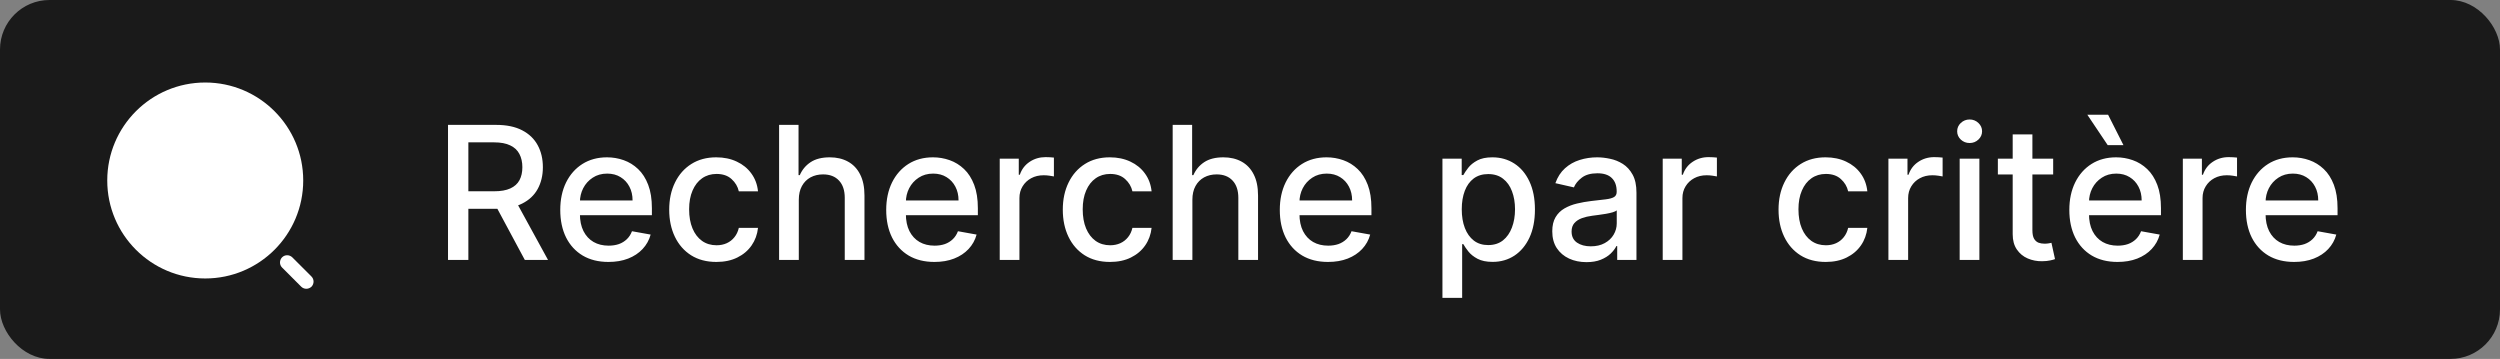 <svg width="202" height="29" viewBox="0 0 202 29" fill="none" xmlns="http://www.w3.org/2000/svg">
<rect x="0" y="0" width="202" height="29" fill="#808080" stroke="none"/>
<rect width="202" height="29" rx="4" fill="#1A1A1A"/>
<path d="M16.583 22.5C20.955 22.5 24.5 18.956 24.5 14.583C24.5 10.211 20.955 6.667 16.583 6.667C12.211 6.667 8.666 10.211 8.666 14.583C8.666 18.956 12.211 22.5 16.583 22.5Z" fill="white"/>
<path d="M24.75 23.333C24.6 23.333 24.45 23.275 24.342 23.167L22.792 21.617C22.567 21.392 22.567 21.025 22.792 20.792C23.017 20.567 23.384 20.567 23.617 20.792L25.167 22.342C25.392 22.567 25.392 22.933 25.167 23.167C25.05 23.275 24.9 23.333 24.75 23.333Z" fill="white"/>
<path d="M36.199 21V10.091H40.087C40.932 10.091 41.633 10.236 42.191 10.528C42.752 10.819 43.171 11.222 43.448 11.737C43.725 12.248 43.864 12.839 43.864 13.511C43.864 14.178 43.723 14.766 43.443 15.274C43.166 15.778 42.747 16.171 42.186 16.451C41.628 16.732 40.927 16.872 40.082 16.872H37.136V15.455H39.932C40.465 15.455 40.898 15.379 41.232 15.226C41.57 15.073 41.816 14.851 41.973 14.56C42.129 14.269 42.207 13.919 42.207 13.511C42.207 13.099 42.127 12.742 41.967 12.44C41.811 12.138 41.564 11.907 41.227 11.748C40.893 11.584 40.455 11.502 39.911 11.502H37.844V21H36.199ZM41.584 16.078L44.279 21H42.404L39.762 16.078H41.584ZM49.162 21.165C48.356 21.165 47.662 20.993 47.08 20.648C46.501 20.3 46.053 19.812 45.737 19.184C45.425 18.552 45.269 17.811 45.269 16.962C45.269 16.124 45.425 15.386 45.737 14.746C46.053 14.107 46.494 13.608 47.058 13.25C47.627 12.891 48.291 12.712 49.05 12.712C49.512 12.712 49.96 12.788 50.393 12.941C50.826 13.093 51.215 13.333 51.559 13.66C51.904 13.986 52.175 14.411 52.374 14.933C52.573 15.451 52.673 16.082 52.673 16.824V17.389H46.169V16.195H51.112C51.112 15.776 51.027 15.405 50.856 15.082C50.686 14.755 50.446 14.498 50.137 14.31C49.832 14.121 49.473 14.027 49.061 14.027C48.614 14.027 48.223 14.137 47.889 14.358C47.559 14.574 47.303 14.858 47.122 15.21C46.945 15.558 46.856 15.936 46.856 16.345V17.277C46.856 17.823 46.952 18.289 47.144 18.672C47.339 19.056 47.611 19.349 47.959 19.551C48.307 19.75 48.713 19.849 49.178 19.849C49.48 19.849 49.755 19.807 50.004 19.722C50.253 19.633 50.467 19.501 50.648 19.327C50.83 19.153 50.968 18.939 51.064 18.683L52.572 18.954C52.451 19.398 52.234 19.787 51.922 20.121C51.613 20.451 51.224 20.709 50.755 20.893C50.29 21.075 49.759 21.165 49.162 21.165ZM57.886 21.165C57.094 21.165 56.413 20.986 55.841 20.627C55.273 20.265 54.836 19.766 54.53 19.13C54.225 18.495 54.072 17.767 54.072 16.946C54.072 16.115 54.228 15.382 54.541 14.746C54.853 14.107 55.294 13.608 55.862 13.25C56.43 12.891 57.1 12.712 57.87 12.712C58.492 12.712 59.046 12.827 59.532 13.058C60.019 13.285 60.411 13.605 60.709 14.017C61.011 14.429 61.191 14.91 61.247 15.46H59.697C59.612 15.077 59.417 14.746 59.111 14.47C58.809 14.193 58.405 14.054 57.897 14.054C57.453 14.054 57.064 14.171 56.73 14.405C56.4 14.636 56.143 14.967 55.958 15.396C55.773 15.822 55.681 16.327 55.681 16.909C55.681 17.506 55.772 18.021 55.953 18.454C56.134 18.887 56.389 19.223 56.72 19.461C57.053 19.698 57.446 19.817 57.897 19.817C58.199 19.817 58.472 19.762 58.717 19.652C58.966 19.539 59.173 19.377 59.34 19.168C59.511 18.958 59.63 18.706 59.697 18.411H61.247C61.191 18.94 61.018 19.413 60.731 19.828C60.443 20.244 60.058 20.57 59.575 20.808C59.095 21.046 58.532 21.165 57.886 21.165ZM64.543 16.142V21H62.951V10.091H64.522V14.15H64.623C64.815 13.71 65.108 13.36 65.502 13.101C65.896 12.841 66.411 12.712 67.047 12.712C67.608 12.712 68.098 12.827 68.517 13.058C68.939 13.289 69.266 13.633 69.497 14.091C69.731 14.546 69.849 15.114 69.849 15.796V21H68.256V15.988C68.256 15.387 68.102 14.922 67.793 14.592C67.484 14.258 67.054 14.091 66.504 14.091C66.127 14.091 65.79 14.171 65.491 14.331C65.197 14.491 64.964 14.725 64.794 15.034C64.627 15.339 64.543 15.709 64.543 16.142ZM75.5 21.165C74.694 21.165 74 20.993 73.418 20.648C72.839 20.3 72.391 19.812 72.075 19.184C71.763 18.552 71.606 17.811 71.606 16.962C71.606 16.124 71.763 15.386 72.075 14.746C72.391 14.107 72.832 13.608 73.396 13.25C73.964 12.891 74.629 12.712 75.388 12.712C75.85 12.712 76.297 12.788 76.731 12.941C77.164 13.093 77.553 13.333 77.897 13.66C78.242 13.986 78.513 14.411 78.712 14.933C78.911 15.451 79.011 16.082 79.011 16.824V17.389H72.507V16.195H77.45C77.45 15.776 77.365 15.405 77.194 15.082C77.024 14.755 76.784 14.498 76.475 14.31C76.17 14.121 75.811 14.027 75.399 14.027C74.952 14.027 74.561 14.137 74.227 14.358C73.897 14.574 73.641 14.858 73.46 15.21C73.283 15.558 73.194 15.936 73.194 16.345V17.277C73.194 17.823 73.29 18.289 73.481 18.672C73.677 19.056 73.948 19.349 74.296 19.551C74.644 19.75 75.051 19.849 75.516 19.849C75.818 19.849 76.093 19.807 76.342 19.722C76.591 19.633 76.805 19.501 76.986 19.327C77.168 19.153 77.306 18.939 77.402 18.683L78.909 18.954C78.789 19.398 78.572 19.787 78.26 20.121C77.951 20.451 77.562 20.709 77.093 20.893C76.628 21.075 76.097 21.165 75.5 21.165ZM80.778 21V12.818H82.317V14.118H82.402C82.552 13.678 82.814 13.331 83.191 13.079C83.571 12.823 84 12.696 84.48 12.696C84.579 12.696 84.696 12.699 84.831 12.706C84.97 12.713 85.078 12.722 85.156 12.733V14.256C85.092 14.239 84.979 14.219 84.815 14.198C84.652 14.173 84.489 14.161 84.325 14.161C83.949 14.161 83.613 14.24 83.319 14.4C83.027 14.556 82.796 14.775 82.626 15.055C82.456 15.332 82.37 15.648 82.37 16.004V21H80.778ZM89.688 21.165C88.896 21.165 88.214 20.986 87.642 20.627C87.074 20.265 86.638 19.766 86.332 19.13C86.027 18.495 85.874 17.767 85.874 16.946C85.874 16.115 86.03 15.382 86.343 14.746C86.655 14.107 87.096 13.608 87.664 13.25C88.232 12.891 88.901 12.712 89.672 12.712C90.293 12.712 90.847 12.827 91.334 13.058C91.82 13.285 92.213 13.605 92.511 14.017C92.813 14.429 92.992 14.91 93.049 15.46H91.499C91.414 15.077 91.219 14.746 90.913 14.47C90.611 14.193 90.206 14.054 89.699 14.054C89.255 14.054 88.866 14.171 88.532 14.405C88.202 14.636 87.944 14.967 87.76 15.396C87.575 15.822 87.483 16.327 87.483 16.909C87.483 17.506 87.573 18.021 87.754 18.454C87.936 18.887 88.191 19.223 88.521 19.461C88.855 19.698 89.248 19.817 89.699 19.817C90 19.817 90.274 19.762 90.519 19.652C90.767 19.539 90.975 19.377 91.142 19.168C91.313 18.958 91.432 18.706 91.499 18.411H93.049C92.992 18.94 92.82 19.413 92.532 19.828C92.245 20.244 91.859 20.57 91.376 20.808C90.897 21.046 90.334 21.165 89.688 21.165ZM96.345 16.142V21H94.752V10.091H96.324V14.15H96.425C96.617 13.71 96.91 13.36 97.304 13.101C97.698 12.841 98.213 12.712 98.849 12.712C99.41 12.712 99.9 12.827 100.319 13.058C100.741 13.289 101.068 13.633 101.299 14.091C101.533 14.546 101.65 15.114 101.65 15.796V21H100.058V15.988C100.058 15.387 99.903 14.922 99.594 14.592C99.285 14.258 98.856 14.091 98.305 14.091C97.929 14.091 97.591 14.171 97.293 14.331C96.998 14.491 96.766 14.725 96.595 15.034C96.428 15.339 96.345 15.709 96.345 16.142ZM107.302 21.165C106.496 21.165 105.802 20.993 105.219 20.648C104.64 20.3 104.193 19.812 103.877 19.184C103.564 18.552 103.408 17.811 103.408 16.962C103.408 16.124 103.564 15.386 103.877 14.746C104.193 14.107 104.633 13.608 105.198 13.25C105.766 12.891 106.43 12.712 107.19 12.712C107.652 12.712 108.099 12.788 108.532 12.941C108.966 13.093 109.355 13.333 109.699 13.66C110.044 13.986 110.315 14.411 110.514 14.933C110.713 15.451 110.812 16.082 110.812 16.824V17.389H104.308V16.195H109.252C109.252 15.776 109.166 15.405 108.996 15.082C108.825 14.755 108.586 14.498 108.277 14.31C107.971 14.121 107.613 14.027 107.201 14.027C106.753 14.027 106.363 14.137 106.029 14.358C105.699 14.574 105.443 14.858 105.262 15.21C105.084 15.558 104.996 15.936 104.996 16.345V17.277C104.996 17.823 105.091 18.289 105.283 18.672C105.479 19.056 105.75 19.349 106.098 19.551C106.446 19.75 106.853 19.849 107.318 19.849C107.62 19.849 107.895 19.807 108.144 19.722C108.392 19.633 108.607 19.501 108.788 19.327C108.969 19.153 109.108 18.939 109.204 18.683L110.711 18.954C110.59 19.398 110.374 19.787 110.061 20.121C109.752 20.451 109.363 20.709 108.895 20.893C108.43 21.075 107.899 21.165 107.302 21.165ZM116.549 24.068V12.818H118.105V14.145H118.238C118.33 13.974 118.463 13.777 118.637 13.553C118.811 13.329 119.053 13.134 119.362 12.967C119.671 12.797 120.079 12.712 120.587 12.712C121.247 12.712 121.837 12.879 122.355 13.212C122.874 13.546 123.28 14.027 123.575 14.656C123.873 15.284 124.023 16.041 124.023 16.925C124.023 17.809 123.875 18.567 123.58 19.2C123.286 19.828 122.881 20.313 122.366 20.654C121.851 20.991 121.263 21.16 120.603 21.16C120.106 21.16 119.699 21.076 119.383 20.909C119.07 20.742 118.825 20.547 118.648 20.323C118.47 20.1 118.334 19.901 118.238 19.727H118.142V24.068H116.549ZM118.11 16.909C118.11 17.484 118.193 17.989 118.36 18.422C118.527 18.855 118.769 19.194 119.085 19.439C119.401 19.681 119.788 19.802 120.246 19.802C120.722 19.802 121.119 19.675 121.439 19.423C121.759 19.168 122 18.821 122.164 18.385C122.33 17.948 122.414 17.456 122.414 16.909C122.414 16.369 122.332 15.885 122.169 15.455C122.009 15.025 121.768 14.686 121.444 14.438C121.125 14.189 120.725 14.065 120.246 14.065C119.784 14.065 119.394 14.184 119.074 14.421C118.758 14.659 118.518 14.992 118.355 15.418C118.192 15.844 118.11 16.341 118.11 16.909ZM128.188 21.181C127.67 21.181 127.201 21.085 126.782 20.893C126.363 20.698 126.031 20.416 125.786 20.047C125.544 19.677 125.423 19.224 125.423 18.688C125.423 18.227 125.512 17.847 125.69 17.548C125.867 17.25 126.107 17.014 126.409 16.84C126.711 16.666 127.048 16.534 127.421 16.446C127.794 16.357 128.174 16.289 128.561 16.243C129.051 16.186 129.449 16.14 129.754 16.105C130.059 16.066 130.281 16.004 130.42 15.918C130.558 15.833 130.628 15.695 130.628 15.503V15.466C130.628 15 130.496 14.64 130.233 14.384C129.974 14.129 129.587 14.001 129.072 14.001C128.536 14.001 128.113 14.12 127.805 14.358C127.499 14.592 127.288 14.853 127.171 15.141L125.674 14.8C125.851 14.303 126.111 13.901 126.452 13.596C126.796 13.287 127.192 13.063 127.639 12.925C128.087 12.783 128.557 12.712 129.051 12.712C129.378 12.712 129.724 12.751 130.09 12.829C130.459 12.903 130.803 13.042 131.123 13.244C131.446 13.447 131.711 13.736 131.917 14.113C132.123 14.485 132.226 14.97 132.226 15.567V21H130.67V19.881H130.606C130.503 20.087 130.349 20.29 130.143 20.489C129.937 20.688 129.672 20.853 129.349 20.984C129.026 21.115 128.639 21.181 128.188 21.181ZM128.534 19.903C128.975 19.903 129.351 19.816 129.664 19.642C129.98 19.468 130.219 19.24 130.383 18.96C130.55 18.676 130.633 18.372 130.633 18.049V16.994C130.576 17.051 130.466 17.104 130.303 17.154C130.143 17.2 129.96 17.241 129.754 17.277C129.548 17.309 129.347 17.339 129.152 17.367C128.957 17.392 128.794 17.413 128.662 17.431C128.353 17.47 128.071 17.536 127.815 17.628C127.563 17.721 127.361 17.854 127.208 18.028C127.059 18.198 126.984 18.425 126.984 18.709C126.984 19.104 127.13 19.402 127.421 19.604C127.712 19.803 128.083 19.903 128.534 19.903ZM134.347 21V12.818H135.886V14.118H135.972C136.121 13.678 136.384 13.331 136.76 13.079C137.14 12.823 137.57 12.696 138.049 12.696C138.149 12.696 138.266 12.699 138.401 12.706C138.539 12.713 138.647 12.722 138.726 12.733V14.256C138.662 14.239 138.548 14.219 138.385 14.198C138.221 14.173 138.058 14.161 137.895 14.161C137.518 14.161 137.183 14.24 136.888 14.4C136.597 14.556 136.366 14.775 136.195 15.055C136.025 15.332 135.94 15.648 135.94 16.004V21H134.347ZM147.52 21.165C146.728 21.165 146.046 20.986 145.475 20.627C144.906 20.265 144.47 19.766 144.164 19.13C143.859 18.495 143.706 17.767 143.706 16.946C143.706 16.115 143.862 15.382 144.175 14.746C144.487 14.107 144.928 13.608 145.496 13.25C146.064 12.891 146.733 12.712 147.504 12.712C148.125 12.712 148.679 12.827 149.166 13.058C149.652 13.285 150.045 13.605 150.343 14.017C150.645 14.429 150.824 14.91 150.881 15.46H149.331C149.246 15.077 149.051 14.746 148.745 14.47C148.443 14.193 148.038 14.054 147.531 14.054C147.087 14.054 146.698 14.171 146.364 14.405C146.034 14.636 145.776 14.967 145.592 15.396C145.407 15.822 145.315 16.327 145.315 16.909C145.315 17.506 145.405 18.021 145.586 18.454C145.767 18.887 146.023 19.223 146.353 19.461C146.687 19.698 147.08 19.817 147.531 19.817C147.832 19.817 148.106 19.762 148.351 19.652C148.6 19.539 148.807 19.377 148.974 19.168C149.145 18.958 149.264 18.706 149.331 18.411H150.881C150.824 18.94 150.652 19.413 150.364 19.828C150.077 20.244 149.691 20.57 149.209 20.808C148.729 21.046 148.166 21.165 147.52 21.165ZM152.584 21V12.818H154.124V14.118H154.209C154.358 13.678 154.621 13.331 154.997 13.079C155.377 12.823 155.807 12.696 156.286 12.696C156.386 12.696 156.503 12.699 156.638 12.706C156.776 12.713 156.885 12.722 156.963 12.733V14.256C156.899 14.239 156.785 14.219 156.622 14.198C156.459 14.173 156.295 14.161 156.132 14.161C155.756 14.161 155.42 14.24 155.125 14.4C154.834 14.556 154.603 14.775 154.433 15.055C154.262 15.332 154.177 15.648 154.177 16.004V21H152.584ZM158.341 21V12.818H159.934V21H158.341ZM159.146 11.556C158.869 11.556 158.631 11.463 158.432 11.279C158.236 11.091 158.139 10.867 158.139 10.608C158.139 10.345 158.236 10.121 158.432 9.936C158.631 9.748 158.869 9.654 159.146 9.654C159.422 9.654 159.659 9.748 159.854 9.936C160.053 10.121 160.152 10.345 160.152 10.608C160.152 10.867 160.053 11.091 159.854 11.279C159.659 11.463 159.422 11.556 159.146 11.556ZM165.896 12.818V14.097H161.427V12.818H165.896ZM162.625 10.858H164.218V18.598C164.218 18.907 164.264 19.139 164.356 19.296C164.449 19.448 164.568 19.553 164.713 19.61C164.862 19.663 165.024 19.69 165.198 19.69C165.326 19.69 165.438 19.681 165.534 19.663C165.629 19.645 165.704 19.631 165.757 19.62L166.045 20.936C165.953 20.972 165.821 21.007 165.651 21.043C165.48 21.082 165.267 21.103 165.012 21.107C164.593 21.114 164.202 21.039 163.84 20.883C163.477 20.727 163.184 20.485 162.961 20.158C162.737 19.832 162.625 19.422 162.625 18.928V10.858ZM171.096 21.165C170.29 21.165 169.596 20.993 169.013 20.648C168.434 20.3 167.987 19.812 167.671 19.184C167.358 18.552 167.202 17.811 167.202 16.962C167.202 16.124 167.358 15.386 167.671 14.746C167.987 14.107 168.427 13.608 168.992 13.25C169.56 12.891 170.224 12.712 170.984 12.712C171.446 12.712 171.893 12.788 172.326 12.941C172.76 13.093 173.149 13.333 173.493 13.66C173.837 13.986 174.109 14.411 174.308 14.933C174.507 15.451 174.606 16.082 174.606 16.824V17.389H168.102V16.195H173.046C173.046 15.776 172.96 15.405 172.79 15.082C172.619 14.755 172.38 14.498 172.071 14.31C171.765 14.121 171.407 14.027 170.995 14.027C170.547 14.027 170.157 14.137 169.823 14.358C169.493 14.574 169.237 14.858 169.056 15.21C168.878 15.558 168.79 15.936 168.79 16.345V17.277C168.79 17.823 168.885 18.289 169.077 18.672C169.272 19.056 169.544 19.349 169.892 19.551C170.24 19.75 170.647 19.849 171.112 19.849C171.414 19.849 171.689 19.807 171.938 19.722C172.186 19.633 172.401 19.501 172.582 19.327C172.763 19.153 172.902 18.939 172.998 18.683L174.505 18.954C174.384 19.398 174.168 19.787 173.855 20.121C173.546 20.451 173.157 20.709 172.689 20.893C172.223 21.075 171.693 21.165 171.096 21.165ZM170.302 11.726L168.656 9.271H170.334L171.575 11.726H170.302ZM176.373 21V12.818H177.913V14.118H177.998C178.147 13.678 178.41 13.331 178.786 13.079C179.166 12.823 179.596 12.696 180.075 12.696C180.175 12.696 180.292 12.699 180.427 12.706C180.566 12.713 180.674 12.722 180.752 12.733V14.256C180.688 14.239 180.574 14.219 180.411 14.198C180.248 14.173 180.084 14.161 179.921 14.161C179.545 14.161 179.209 14.24 178.914 14.4C178.623 14.556 178.392 14.775 178.222 15.055C178.051 15.332 177.966 15.648 177.966 16.004V21H176.373ZM185.364 21.165C184.557 21.165 183.863 20.993 183.281 20.648C182.702 20.3 182.255 19.812 181.938 19.184C181.626 18.552 181.47 17.811 181.47 16.962C181.47 16.124 181.626 15.386 181.938 14.746C182.255 14.107 182.695 13.608 183.259 13.25C183.828 12.891 184.492 12.712 185.252 12.712C185.713 12.712 186.161 12.788 186.594 12.941C187.027 13.093 187.416 13.333 187.761 13.66C188.105 13.986 188.377 14.411 188.576 14.933C188.774 15.451 188.874 16.082 188.874 16.824V17.389H182.37V16.195H187.313C187.313 15.776 187.228 15.405 187.057 15.082C186.887 14.755 186.647 14.498 186.338 14.31C186.033 14.121 185.674 14.027 185.262 14.027C184.815 14.027 184.424 14.137 184.09 14.358C183.76 14.574 183.505 14.858 183.323 15.21C183.146 15.558 183.057 15.936 183.057 16.345V17.277C183.057 17.823 183.153 18.289 183.345 18.672C183.54 19.056 183.812 19.349 184.16 19.551C184.508 19.75 184.914 19.849 185.38 19.849C185.681 19.849 185.957 19.807 186.205 19.722C186.454 19.633 186.669 19.501 186.85 19.327C187.031 19.153 187.169 18.939 187.265 18.683L188.773 18.954C188.652 19.398 188.435 19.787 188.123 20.121C187.814 20.451 187.425 20.709 186.956 20.893C186.491 21.075 185.96 21.165 185.364 21.165Z" fill="white"/>
</svg>
